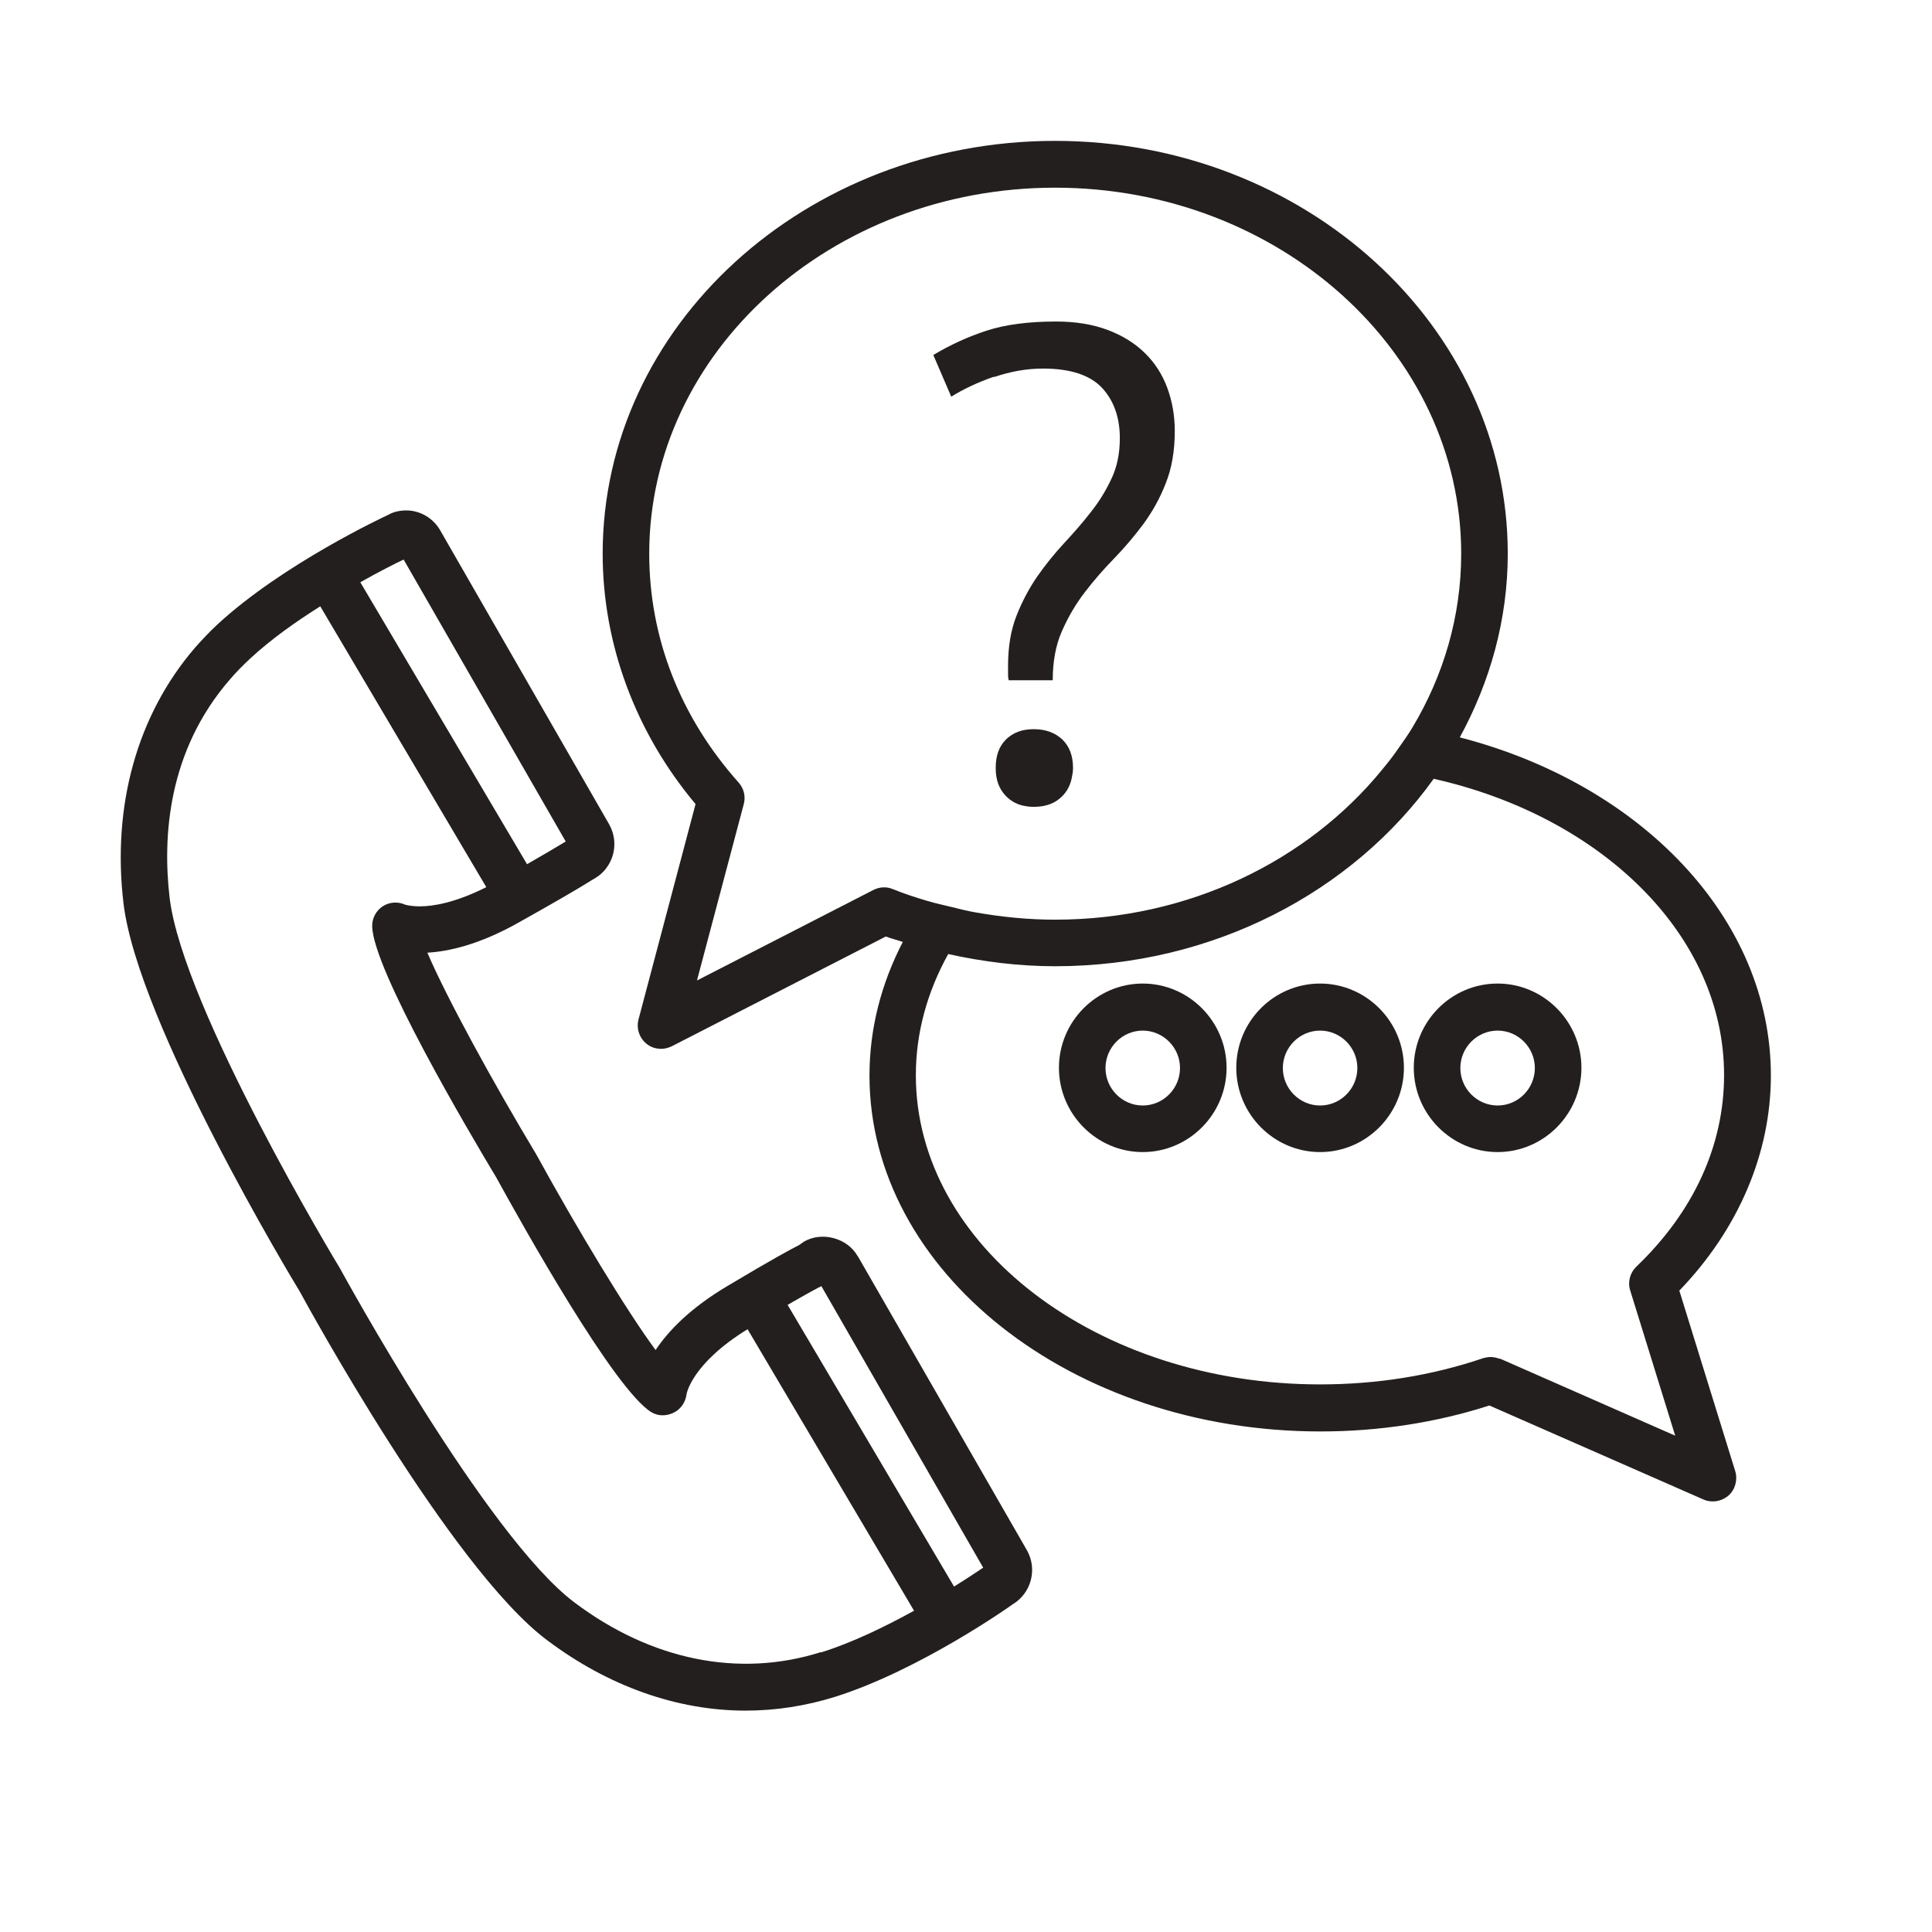 <svg width="48" height="48" viewBox="0 0 48 48" fill="none" xmlns="http://www.w3.org/2000/svg">
<g clip-path="url(#clip0_1815_109187)">
<path d="M41.718 32.07C43.193 30.541 43.997 28.651 43.997 26.721C43.997 22.802 40.752 19.477 36.268 18.32C37.02 16.942 37.46 15.395 37.46 13.756C37.46 8.099 32.415 3.5 26.213 3.5C20.012 3.5 14.973 8.099 14.973 13.756C14.973 16 15.788 18.198 17.281 19.977L15.864 25.326C15.806 25.547 15.881 25.785 16.06 25.93C16.164 26.017 16.292 26.058 16.425 26.058C16.517 26.058 16.604 26.035 16.691 25.994L22.008 23.267C22.146 23.32 22.291 23.355 22.43 23.401C21.898 24.43 21.602 25.547 21.602 26.721C21.602 31.593 26.63 35.564 32.803 35.564C34.249 35.564 35.666 35.349 37.003 34.919L42.325 37.256C42.401 37.291 42.481 37.302 42.557 37.302C42.696 37.302 42.834 37.25 42.944 37.157C43.112 37.006 43.176 36.767 43.112 36.552L41.724 32.07H41.718ZM37.263 33.762C37.188 33.733 37.113 33.715 37.032 33.715C36.968 33.715 36.91 33.727 36.847 33.744C35.562 34.18 34.197 34.395 32.797 34.395C27.261 34.395 22.754 30.953 22.754 26.715C22.754 25.645 23.043 24.634 23.558 23.703C24.426 23.895 25.311 24.006 26.213 24.006C30.147 24.006 33.613 22.151 35.62 19.349C39.785 20.285 42.834 23.227 42.834 26.709C42.834 28.453 42.082 30.105 40.653 31.471C40.497 31.622 40.434 31.855 40.503 32.064L41.62 35.669L37.257 33.75L37.263 33.762ZM21.701 22.11L17.316 24.36L18.479 19.977C18.531 19.785 18.479 19.587 18.351 19.442C16.899 17.814 16.13 15.843 16.13 13.756C16.13 8.744 20.654 4.663 26.213 4.663C31.773 4.663 36.303 8.744 36.303 13.756C36.303 15.314 35.863 16.785 35.094 18.07C34.984 18.256 34.856 18.43 34.735 18.605C34.608 18.791 34.469 18.965 34.324 19.14C32.485 21.384 29.54 22.849 26.213 22.849C25.56 22.849 24.912 22.785 24.27 22.674C24.061 22.64 23.853 22.587 23.645 22.535C23.442 22.488 23.24 22.442 23.043 22.384C22.748 22.297 22.459 22.203 22.175 22.087C22.019 22.023 21.851 22.035 21.701 22.11Z" fill="#241F1F"/>
<path d="M28.391 24.436C27.246 24.436 26.309 25.378 26.309 26.529C26.309 27.681 27.246 28.623 28.391 28.623C29.537 28.623 30.474 27.681 30.474 26.529C30.474 25.378 29.537 24.436 28.391 24.436ZM28.391 27.466C27.882 27.466 27.466 27.047 27.466 26.535C27.466 26.024 27.882 25.605 28.391 25.605C28.9 25.605 29.317 26.024 29.317 26.535C29.317 27.047 28.9 27.466 28.391 27.466Z" fill="#241F1F"/>
<path d="M32.797 24.436C31.646 24.436 30.715 25.378 30.715 26.529C30.715 27.681 31.652 28.623 32.797 28.623C33.943 28.623 34.88 27.681 34.88 26.529C34.88 25.378 33.943 24.436 32.797 24.436ZM32.797 27.466C32.288 27.466 31.872 27.047 31.872 26.535C31.872 26.024 32.288 25.605 32.797 25.605C33.307 25.605 33.723 26.024 33.723 26.535C33.723 27.047 33.307 27.466 32.797 27.466Z" fill="#241F1F"/>
<path d="M37.208 24.436C36.056 24.436 35.125 25.378 35.125 26.529C35.125 27.681 36.062 28.623 37.208 28.623C38.353 28.623 39.29 27.681 39.29 26.529C39.29 25.378 38.353 24.436 37.208 24.436ZM37.208 27.466C36.699 27.466 36.282 27.047 36.282 26.535C36.282 26.024 36.699 25.605 37.208 25.605C37.717 25.605 38.133 26.024 38.133 26.535C38.133 27.047 37.717 27.466 37.208 27.466Z" fill="#241F1F"/>
<path d="M21.309 31.21C21.055 30.756 20.418 30.588 19.973 30.849L19.857 30.931C19.672 31.024 19.186 31.285 18.087 31.942C17.132 32.506 16.594 33.082 16.288 33.541C15.565 32.564 14.332 30.518 13.32 28.675C12.244 26.884 11.092 24.779 10.618 23.669C11.139 23.64 11.914 23.471 12.898 22.913C13.759 22.431 14.361 22.082 14.703 21.867L14.772 21.826C14.998 21.698 15.159 21.483 15.229 21.233C15.298 20.977 15.264 20.715 15.136 20.483L10.936 13.175C10.763 12.873 10.439 12.681 10.092 12.681C9.918 12.681 9.75 12.727 9.646 12.791C9.542 12.838 7.043 14.006 5.417 15.5C5.203 15.698 5.012 15.902 4.839 16.099C3.415 17.756 2.779 20.006 3.068 22.442C3.421 25.425 7.297 31.843 7.448 32.088C7.598 32.367 11.191 38.948 13.586 40.745C15.113 41.896 16.826 42.5 18.526 42.5C19.273 42.5 20.019 42.384 20.748 42.157C22.848 41.495 25.104 39.902 25.156 39.861C25.619 39.588 25.781 38.989 25.515 38.518L21.315 31.215L21.309 31.21ZM10.028 13.902L14.055 20.907C13.846 21.035 13.517 21.227 13.094 21.471L8.952 14.466C9.426 14.198 9.82 14 10.028 13.902ZM20.395 41.047C18.353 41.692 16.178 41.245 14.274 39.814C12.082 38.169 8.495 31.599 8.443 31.506C8.402 31.442 4.538 25.041 4.214 22.303C4.04 20.814 4.156 18.663 5.724 16.867C5.868 16.698 6.036 16.529 6.216 16.361C6.73 15.884 7.355 15.442 7.957 15.064L12.082 22.041C11.318 22.425 10.768 22.518 10.433 22.518C10.196 22.518 10.069 22.477 10.069 22.477C9.889 22.396 9.675 22.407 9.507 22.518C9.34 22.628 9.241 22.82 9.247 23.018C9.276 24.099 11.625 28.082 12.331 29.256C13.002 30.477 15.258 34.512 16.178 35.082C16.346 35.187 16.554 35.187 16.733 35.099C16.912 35.018 17.034 34.832 17.057 34.64C17.057 34.634 17.178 33.884 18.573 33.024L22.709 40.018C22.003 40.407 21.182 40.809 20.401 41.053L20.395 41.047ZM23.704 39.419L19.568 32.419C20.083 32.123 20.32 31.995 20.407 31.954L24.427 38.948C24.294 39.035 24.04 39.21 23.71 39.413L23.704 39.419Z" fill="#241F1F"/>
<path d="M24.703 9.366C25.114 9.227 25.513 9.157 25.912 9.157C26.595 9.157 27.087 9.32 27.382 9.639C27.677 9.959 27.822 10.378 27.822 10.889C27.822 11.267 27.752 11.605 27.613 11.895C27.474 12.192 27.307 12.465 27.098 12.727C26.896 12.988 26.67 13.244 26.433 13.5C26.196 13.756 25.976 14.029 25.768 14.325C25.565 14.622 25.392 14.948 25.253 15.302C25.114 15.657 25.045 16.07 25.045 16.535V16.721C25.045 16.785 25.045 16.849 25.062 16.901H26.155C26.155 16.436 26.23 16.029 26.381 15.686C26.531 15.343 26.716 15.023 26.942 14.727C27.168 14.43 27.411 14.151 27.671 13.884C27.931 13.616 28.174 13.331 28.4 13.029C28.626 12.721 28.817 12.384 28.961 12.011C29.112 11.639 29.187 11.203 29.187 10.703C29.187 10.325 29.123 9.971 29.002 9.639C28.88 9.308 28.695 9.017 28.446 8.773C28.198 8.529 27.891 8.337 27.521 8.198C27.15 8.058 26.722 7.988 26.236 7.988C25.554 7.988 24.975 8.064 24.512 8.215C24.049 8.366 23.604 8.57 23.188 8.82L23.633 9.855C23.934 9.669 24.287 9.5 24.692 9.36L24.703 9.366Z" fill="#241F1F"/>
<path d="M25.681 18.116C25.392 18.116 25.166 18.203 24.993 18.372C24.819 18.546 24.738 18.779 24.738 19.081C24.738 19.384 24.825 19.605 24.993 19.779C25.126 19.913 25.288 20 25.485 20.029C25.548 20.041 25.612 20.046 25.681 20.046C25.982 20.046 26.219 19.959 26.393 19.779C26.509 19.663 26.59 19.512 26.624 19.343C26.642 19.262 26.659 19.174 26.659 19.081C26.659 18.779 26.572 18.546 26.393 18.372C26.213 18.203 25.976 18.116 25.681 18.116Z" fill="#241F1F"/>
</g>
<defs>
<clipPath id="clip0_1815_109187">
<rect width="41" height="39" fill="white" transform="translate(3 3.5)"/>
</clipPath>
</defs>
</svg>
